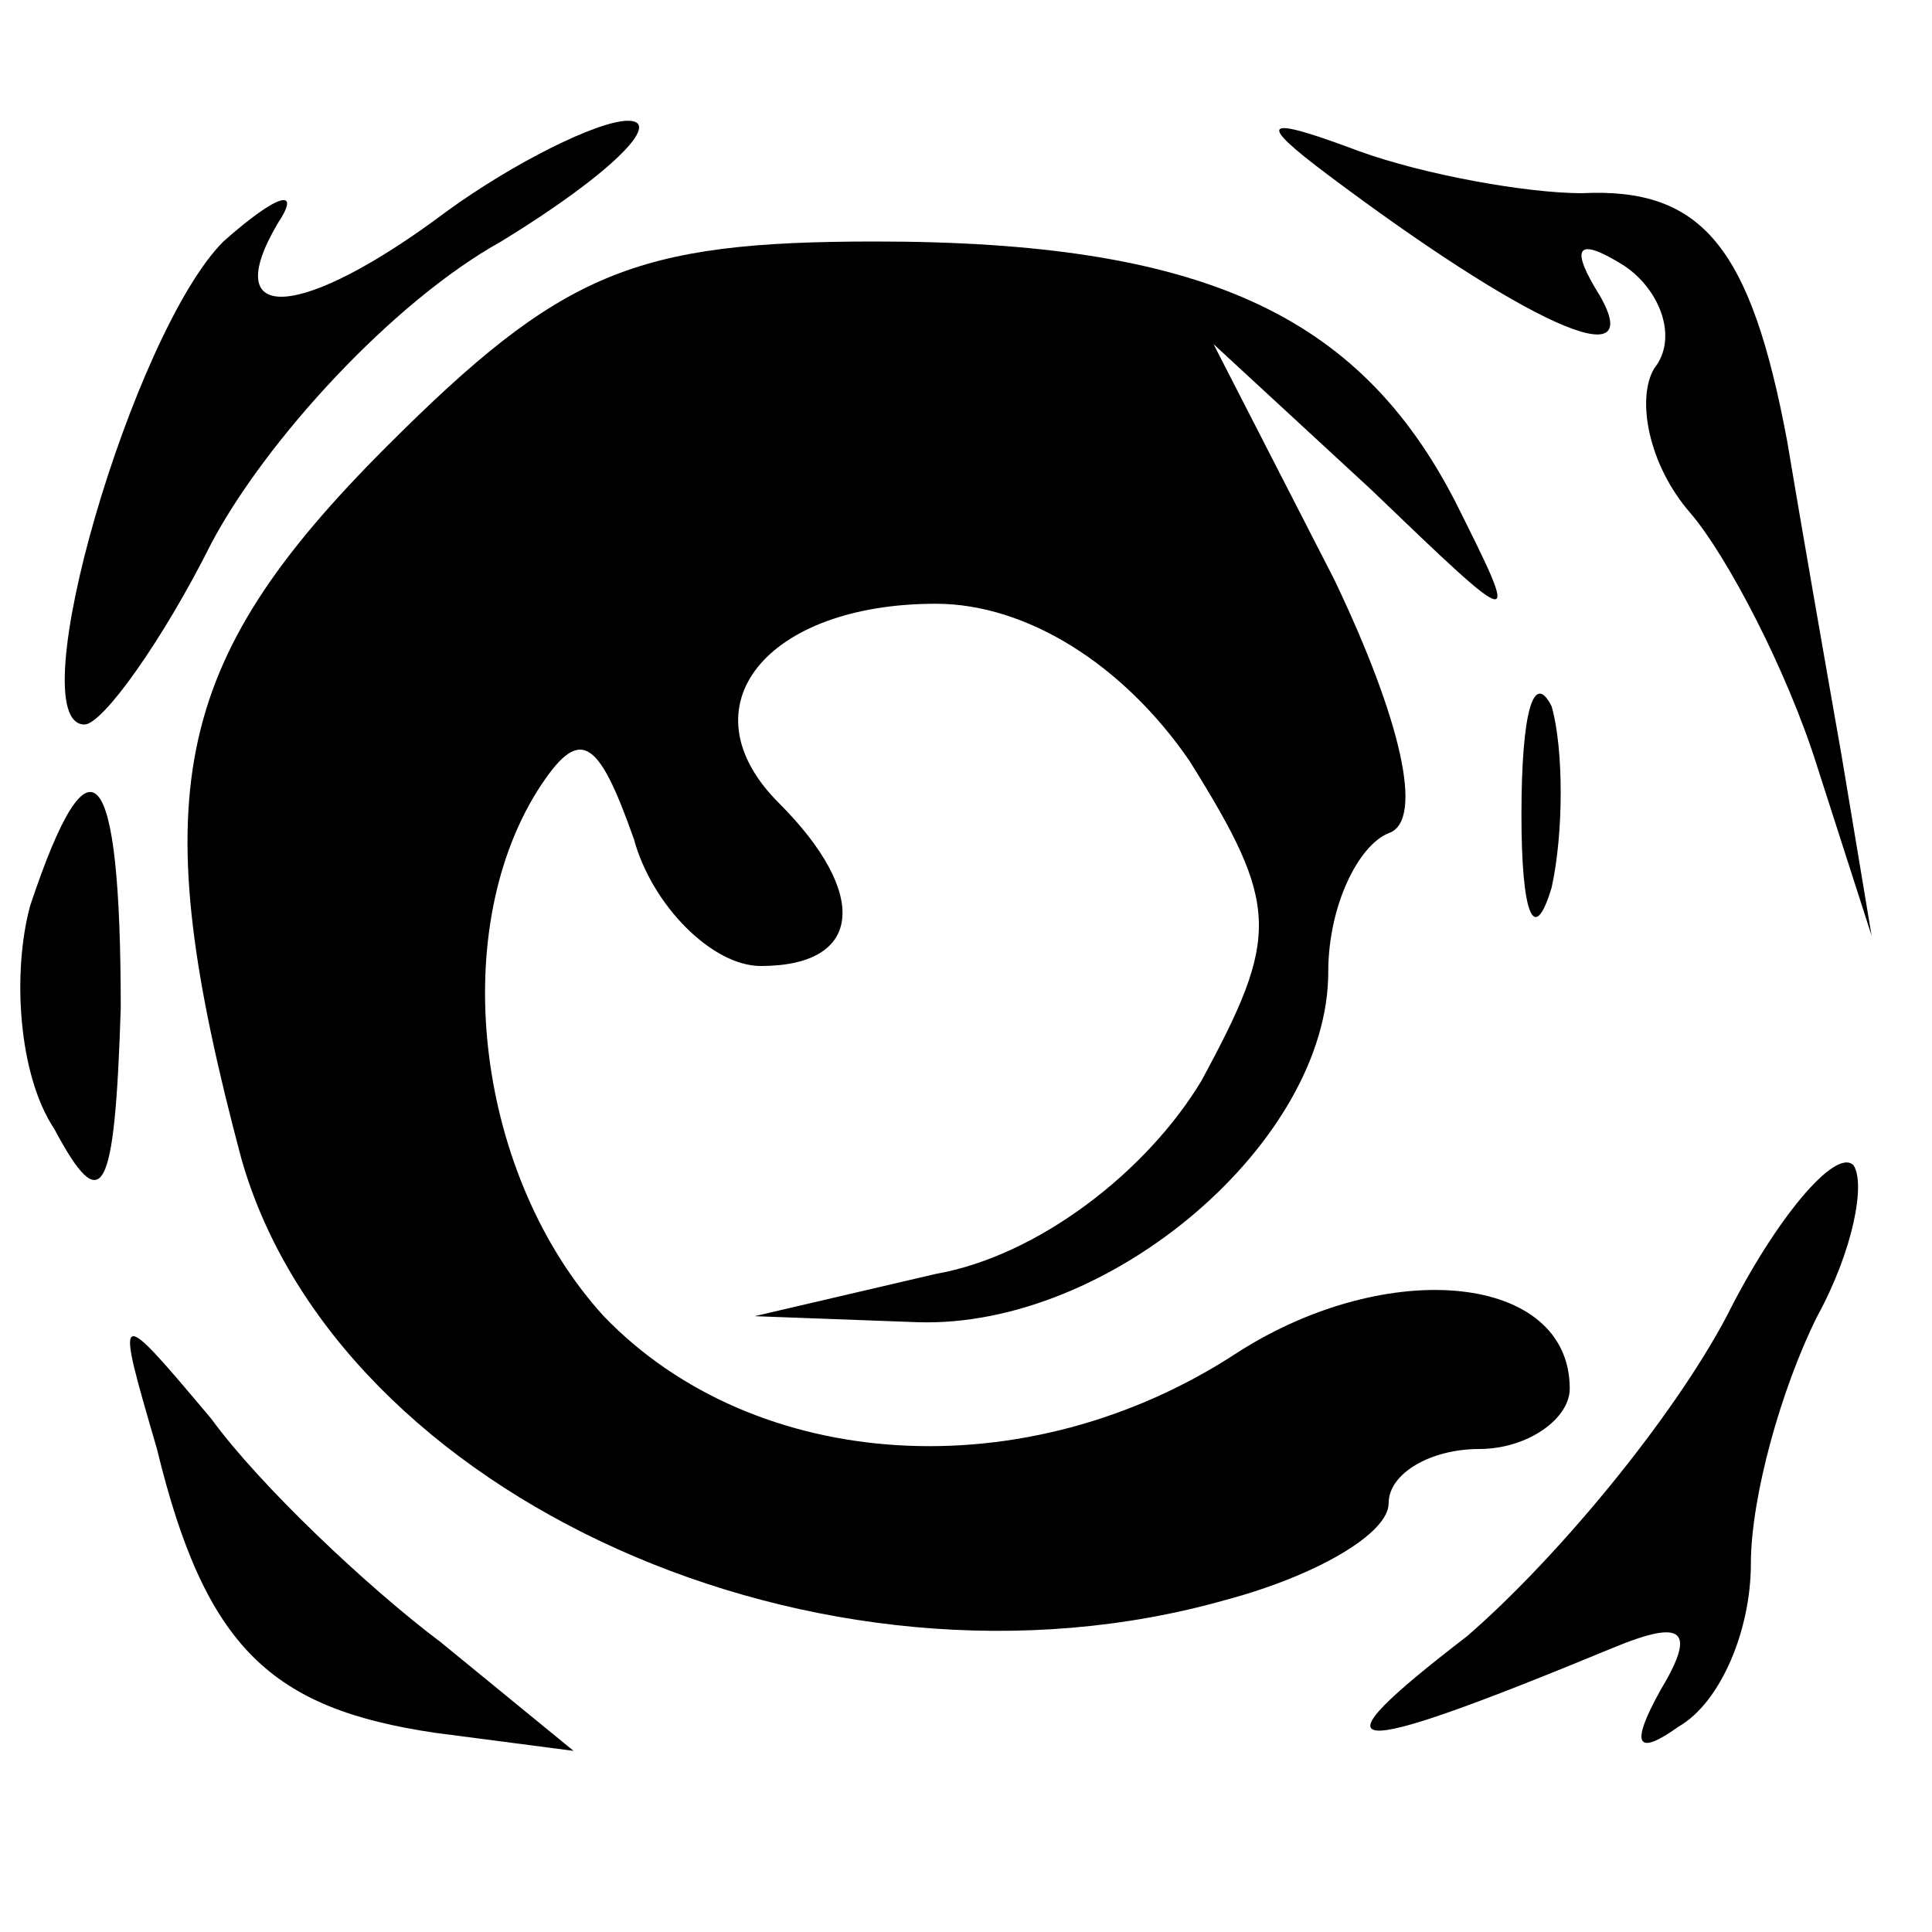 <?xml version="1.0" standalone="no"?>
<!DOCTYPE svg PUBLIC "-//W3C//DTD SVG 20010904//EN"
 "http://www.w3.org/TR/2001/REC-SVG-20010904/DTD/svg10.dtd">
<svg version="1.0" xmlns="http://www.w3.org/2000/svg"
 width="32pt" height="32pt" viewBox="0 0 32 32"
 preserveAspectRatio="xMidYMid meet">

<g transform="translate(0,32) scale(0.1,-0.1)"
fill="#000000" stroke="none">
<path d="M74 285 c-24 -18 -38 -19 -28 -2 4 6 0 5 -9 -3 -15 -15 -34 -80 -23
-80 3 0 13 14 21 30 9 17 30 40 48 50 18 11 27 20 21 20 -5 0 -19 -7 -30 -15z"/>
<path d="M220 291 c32 -24 53 -34 45 -20 -5 8 -4 10 4 5 6 -4 9 -12 5 -17 -3
-5 -1 -16 6 -24 6 -7 16 -26 21 -42 l9 -28 -5 30 c-3 17 -7 40 -9 52 -6 32
-14 42 -34 41 -9 0 -26 3 -37 7 -16 6 -17 5 -5 -4z"/>
<path d="M64 246 c-36 -36 -40 -58 -24 -118 16 -56 96 -92 163 -73 15 4 27 11
27 16 0 5 7 9 15 9 8 0 15 5 15 10 0 19 -30 22 -55 6 -35 -23 -80 -20 -105 6
-21 23 -26 63 -11 87 7 11 10 9 16 -8 3 -11 13 -21 21 -21 17 0 18 12 3 27
-16 16 -2 33 26 33 15 0 31 -10 42 -26 15 -24 15 -29 2 -53 -9 -15 -27 -29
-44 -32 l-30 -7 27 -1 c32 -1 68 30 68 58 0 11 5 21 10 23 6 2 2 19 -9 42
l-20 39 26 -24 c25 -24 25 -24 14 -2 -16 31 -42 43 -96 43 -40 0 -52 -5 -81
-34z"/>
<path d="M252 185 c0 -16 2 -22 5 -12 2 9 2 23 0 30 -3 6 -5 -1 -5 -18z"/>
<path d="M5 170 c-3 -11 -2 -28 4 -37 8 -15 10 -11 11 20 0 41 -5 47 -15 17z"/>
<path d="M286 102 c-9 -17 -28 -40 -43 -53 -26 -20 -22 -21 24 -2 12 5 14 3 8
-7 -5 -9 -4 -11 3 -6 7 4 12 16 12 27 0 11 5 29 11 41 6 11 8 22 6 25 -3 3
-13 -9 -21 -25z"/>
<path d="M26 80 c8 -33 19 -43 46 -47 l23 -3 -22 18 c-12 9 -30 26 -38 37 -16
19 -16 19 -9 -5z"/>
</g>
</svg>
